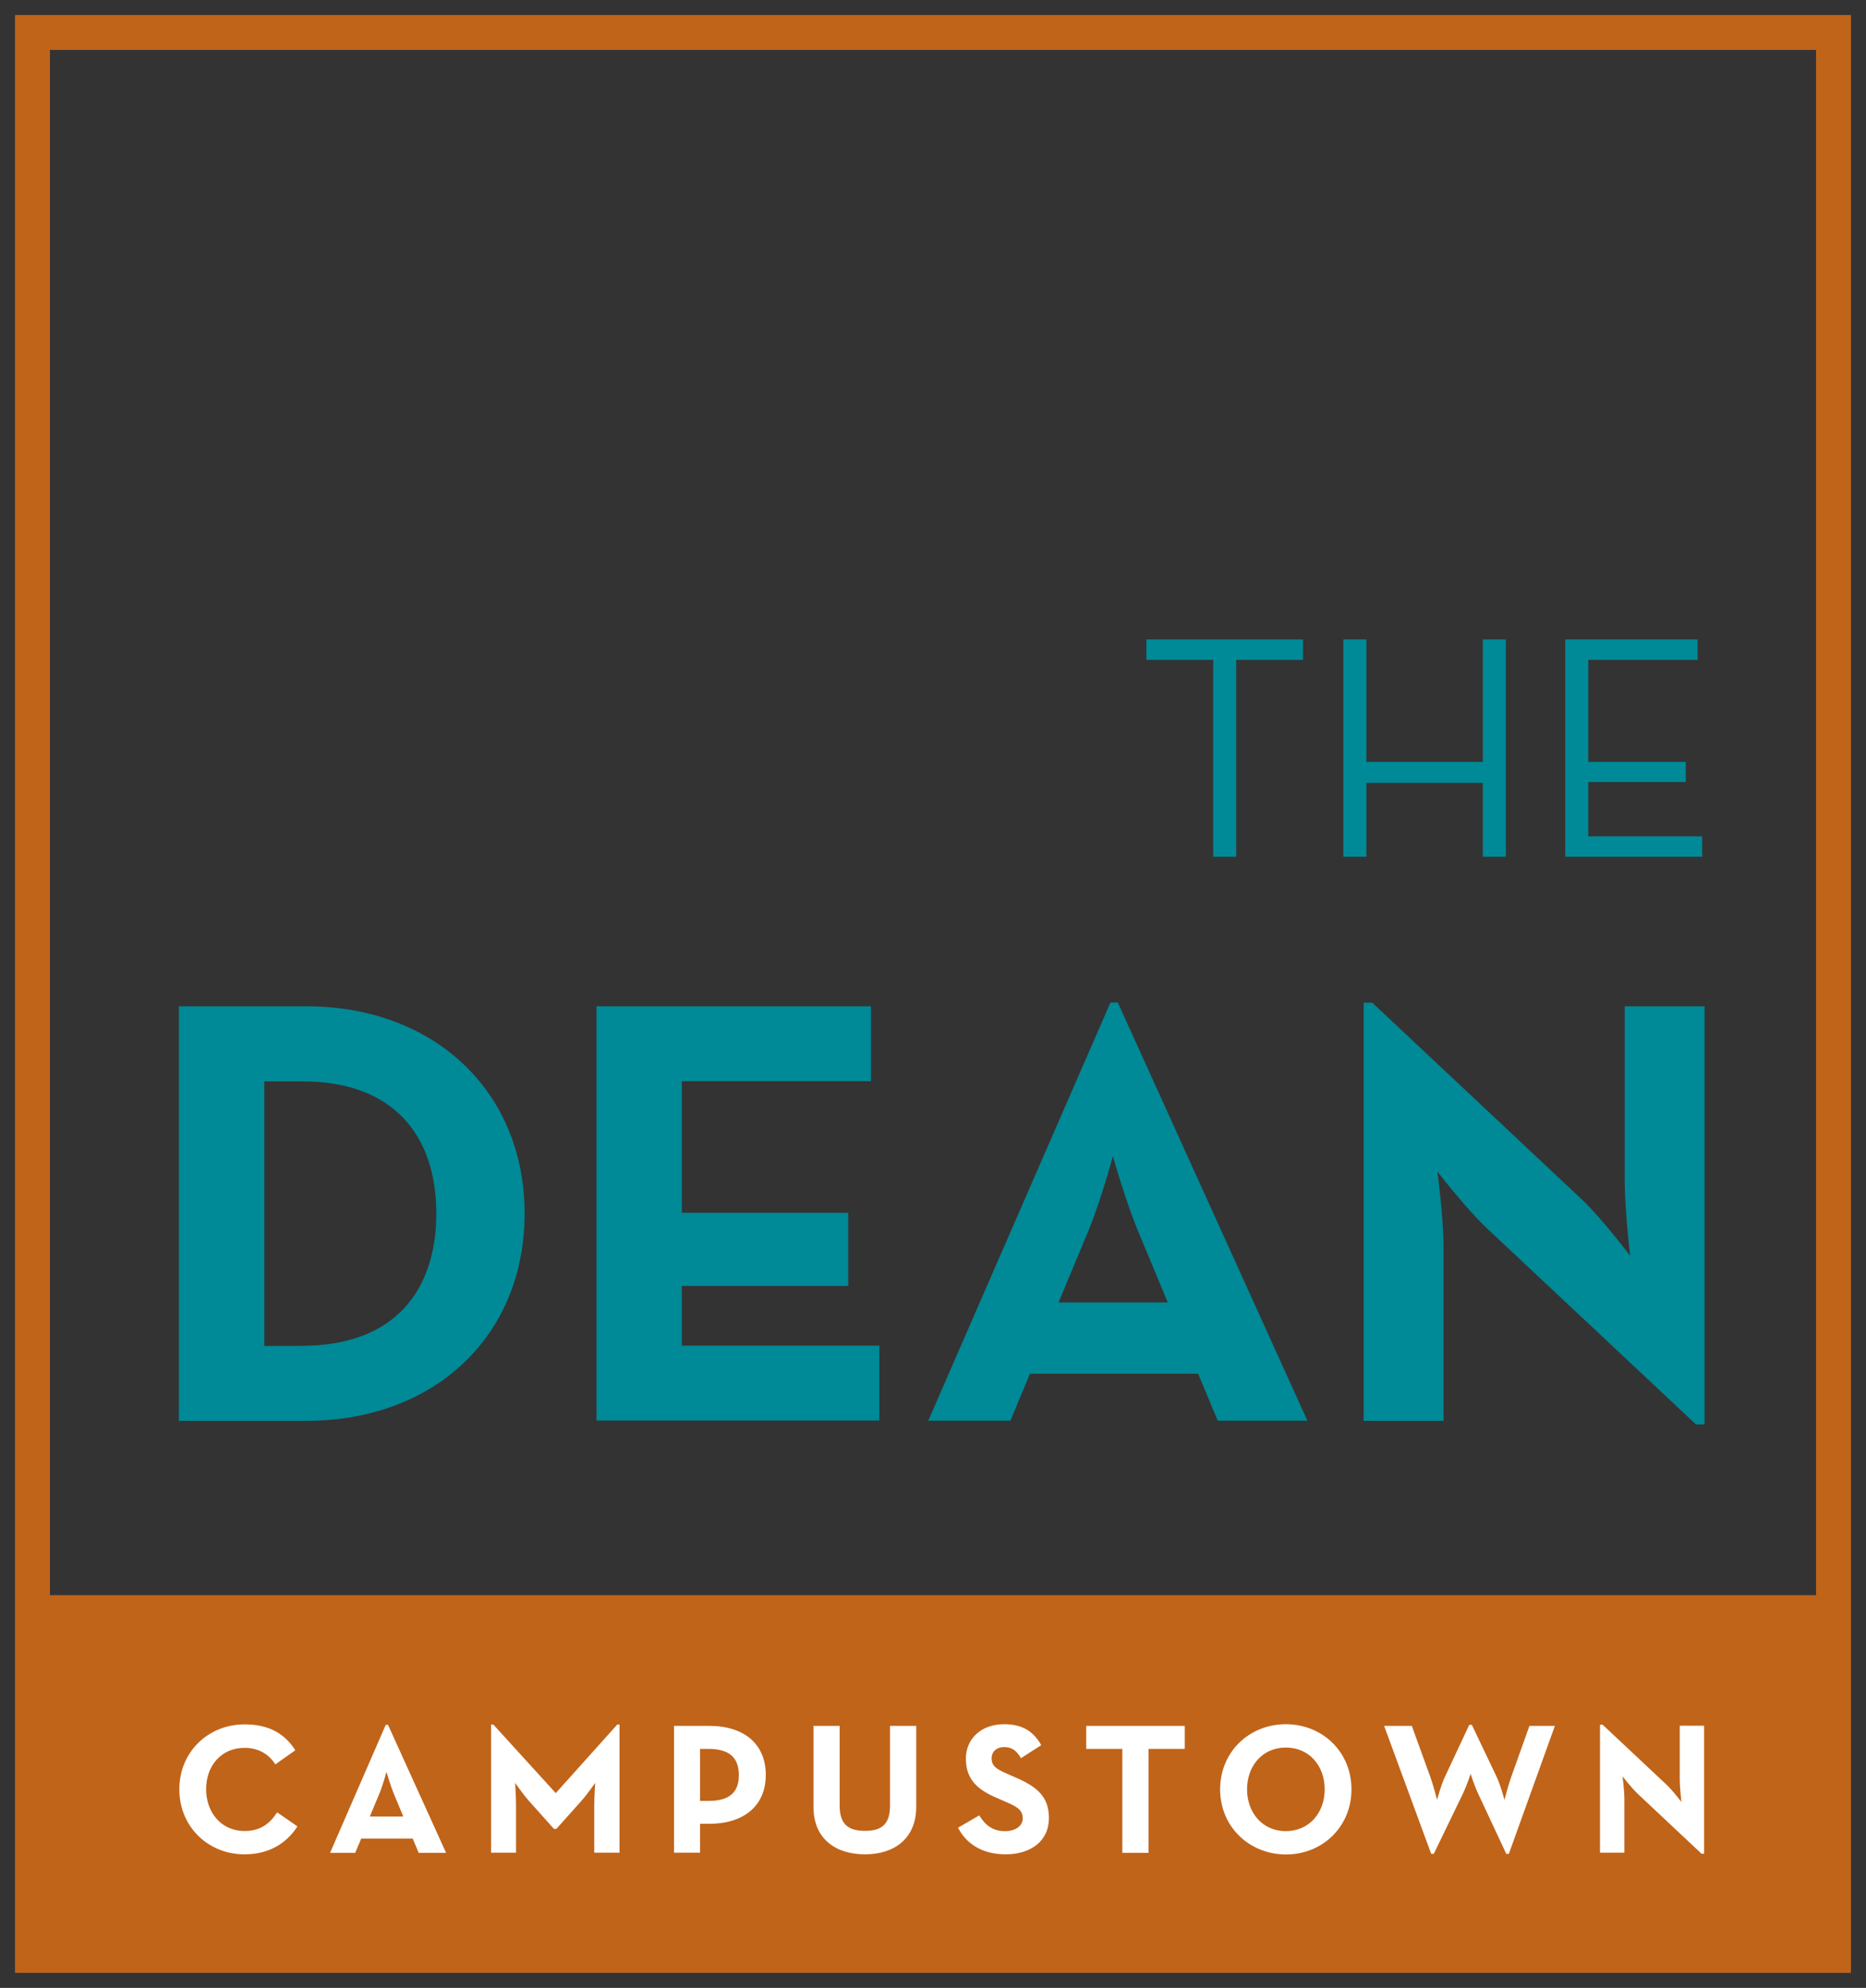 <?xml version="1.0" encoding="utf-8"?>
<!-- Generator: Adobe Illustrator 23.0.6, SVG Export Plug-In . SVG Version: 6.00 Build 0)  -->
<svg version="1.1" id="Layer_1" xmlns="http://www.w3.org/2000/svg" xmlns:xlink="http://www.w3.org/1999/xlink" x="0px" y="0px"
	 viewBox="0 0 124.03 132.16" style="enable-background:new 0 0 124.03 132.16;" xml:space="preserve">
<rect x="0" y="0" width="124.03" height="132.16" fill="#333333" stroke="none"/>
<style type="text/css">
	.st0{fill:#C0641A;}
	.st1{fill:#FFFFFF;}
	.st2{fill:#008996;}
</style>
<g>
	<path class="st0" d="M1,1v106.21v1.16v22.79h122.03v-22.79v-1.16V1H1z M3.32,3.32h117.39v102.73H3.32V3.32z"/>
	<g>
		<g>
			<path class="st1" d="M11.92,118.96c0-2.49,1.92-4.32,4.34-4.32c1.53,0,2.62,0.55,3.37,1.72l-1.33,0.94
				c-0.4-0.64-1.08-1.1-2.05-1.1c-1.53,0-2.55,1.18-2.55,2.75c0,1.57,1.03,2.78,2.55,2.78c1.09,0,1.7-0.52,2.17-1.24l1.35,0.93
				c-0.73,1.14-1.9,1.86-3.52,1.86C13.84,123.28,11.92,121.45,11.92,118.96z"/>
			<path class="st1" d="M25.64,114.67h0.15l3.86,8.51h-1.82l-0.4-0.95h-3.42l-0.4,0.95h-1.67L25.64,114.67z M26.81,120.77
				l-0.61-1.46c-0.25-0.6-0.51-1.51-0.51-1.51s-0.25,0.92-0.5,1.51l-0.61,1.46H26.81z"/>
			<path class="st1" d="M32.65,114.65h0.14l4.15,4.56l4.09-4.56h0.15v8.52H39.5v-3.16c0-0.57,0.06-1.48,0.06-1.48
				s-0.51,0.74-0.91,1.19l-1.67,1.87h-0.16l-1.67-1.87c-0.4-0.45-0.91-1.19-0.91-1.19s0.06,0.91,0.06,1.48v3.16h-1.66V114.65z"/>
			<path class="st1" d="M44.8,114.74h2.33c2.36,0,3.77,1.23,3.77,3.26c0,2.03-1.43,3.25-3.77,3.25h-0.6v1.92H44.8V114.74z
				 M47.08,119.73c1.41,0,2.03-0.57,2.03-1.72c0-1.17-0.64-1.74-2.03-1.74h-0.55v3.46H47.08z"/>
			<path class="st1" d="M54.07,120.12v-5.38h1.74v5.28c0,1.23,0.53,1.7,1.69,1.7c1.14,0,1.66-0.47,1.66-1.7v-5.28h1.74v5.38
				c0,2.13-1.48,3.16-3.4,3.16C55.55,123.28,54.07,122.26,54.07,120.12z"/>
			<path class="st1" d="M63.68,121.51l1.41-0.82c0.37,0.61,0.86,1.05,1.71,1.05c0.72,0,1.18-0.36,1.18-0.86
				c0-0.6-0.47-0.81-1.27-1.15l-0.43-0.19c-1.25-0.53-2.08-1.2-2.08-2.62c0-1.3,0.99-2.29,2.54-2.29c1.1,0,1.9,0.38,2.47,1.39
				l-1.35,0.87c-0.3-0.53-0.62-0.74-1.12-0.74c-0.51,0-0.83,0.32-0.83,0.74c0,0.52,0.32,0.73,1.07,1.05l0.43,0.19
				c1.48,0.63,2.31,1.28,2.31,2.73c0,1.56-1.23,2.42-2.88,2.42C65.23,123.28,64.19,122.52,63.68,121.51z"/>
			<path class="st1" d="M74.61,116.27H72.2v-1.53h6.55v1.53h-2.41v6.91h-1.74V116.27z"/>
			<path class="st1" d="M81.1,118.96c0-2.49,1.93-4.33,4.37-4.33c2.43,0,4.36,1.84,4.36,4.33s-1.93,4.33-4.36,4.33
				C83.04,123.28,81.1,121.45,81.1,118.96z M88.05,118.96c0-1.58-1.04-2.78-2.58-2.78c-1.54,0-2.58,1.2-2.58,2.78
				c0,1.57,1.04,2.78,2.58,2.78C87.01,121.73,88.05,120.53,88.05,118.96z"/>
			<path class="st1" d="M92,114.74h1.84l1.23,3.39c0.21,0.58,0.45,1.53,0.45,1.53s0.25-0.96,0.52-1.53l1.62-3.46h0.17l1.65,3.46
				c0.27,0.57,0.52,1.53,0.52,1.53s0.24-0.94,0.45-1.53l1.21-3.39h1.69l-3.06,8.51h-0.17l-1.9-4.07c-0.22-0.47-0.47-1.25-0.47-1.25
				s-0.26,0.78-0.48,1.25l-1.97,4.07h-0.17L92,114.74z"/>
			<path class="st1" d="M108.85,119.25c-0.42-0.4-1-1.15-1-1.15s0.12,0.93,0.12,1.54v3.53h-1.62v-8.51h0.17l4.25,3.99
				c0.41,0.38,0.99,1.15,0.99,1.15s-0.11-0.95-0.11-1.54v-3.53h1.62v8.51h-0.17L108.85,119.25z"/>
		</g>
	</g>
	<g>
		<path class="st2" d="M80.64,43.87H76.2v-1.36h10.41v1.36h-4.44v13.09h-1.53V43.87z"/>
		<path class="st2" d="M89.29,42.51h1.53v8.14h7.74v-8.14h1.53v14.45h-1.53v-4.91h-7.74v4.91h-1.53V42.51z"/>
		<path class="st2" d="M104.04,42.51h8.8v1.36h-7.27v6.78h6.48v1.34h-6.48v3.61h7.57v1.36h-9.1V42.51z"/>
	</g>
	<g>
		<path class="st2" d="M11.89,66.9h8.47c8.47,0,14.51,5.63,14.51,13.78s-6,13.78-14.51,13.78h-8.47V66.9z M20.08,89.47
			c6.12,0,8.92-3.65,8.92-8.79c0-5.15-2.8-8.79-8.92-8.79h-2.51v17.59H20.08z"/>
		<path class="st2" d="M39.65,66.9h18.24v4.98H45.32v8.75h11.06v4.86H45.32v3.97h13.13v4.98h-18.8V66.9z"/>
		<path class="st2" d="M73.81,66.65h0.49l12.6,27.8h-5.96l-1.3-3.12H68.46l-1.3,3.12H61.7L73.81,66.65z M77.62,86.59l-1.99-4.78
			c-0.81-1.95-1.66-4.94-1.66-4.94s-0.81,3-1.62,4.94l-1.99,4.78H77.62z"/>
		<path class="st2" d="M98.82,81.65c-1.38-1.3-3.28-3.77-3.28-3.77s0.41,3.04,0.41,5.03v11.55h-5.31v-27.8h0.57l13.9,13.05
			c1.34,1.26,3.24,3.77,3.24,3.77s-0.36-3.12-0.36-5.03V66.9h5.31v27.8h-0.57L98.82,81.65z"/>
	</g>
</g>
</svg>
